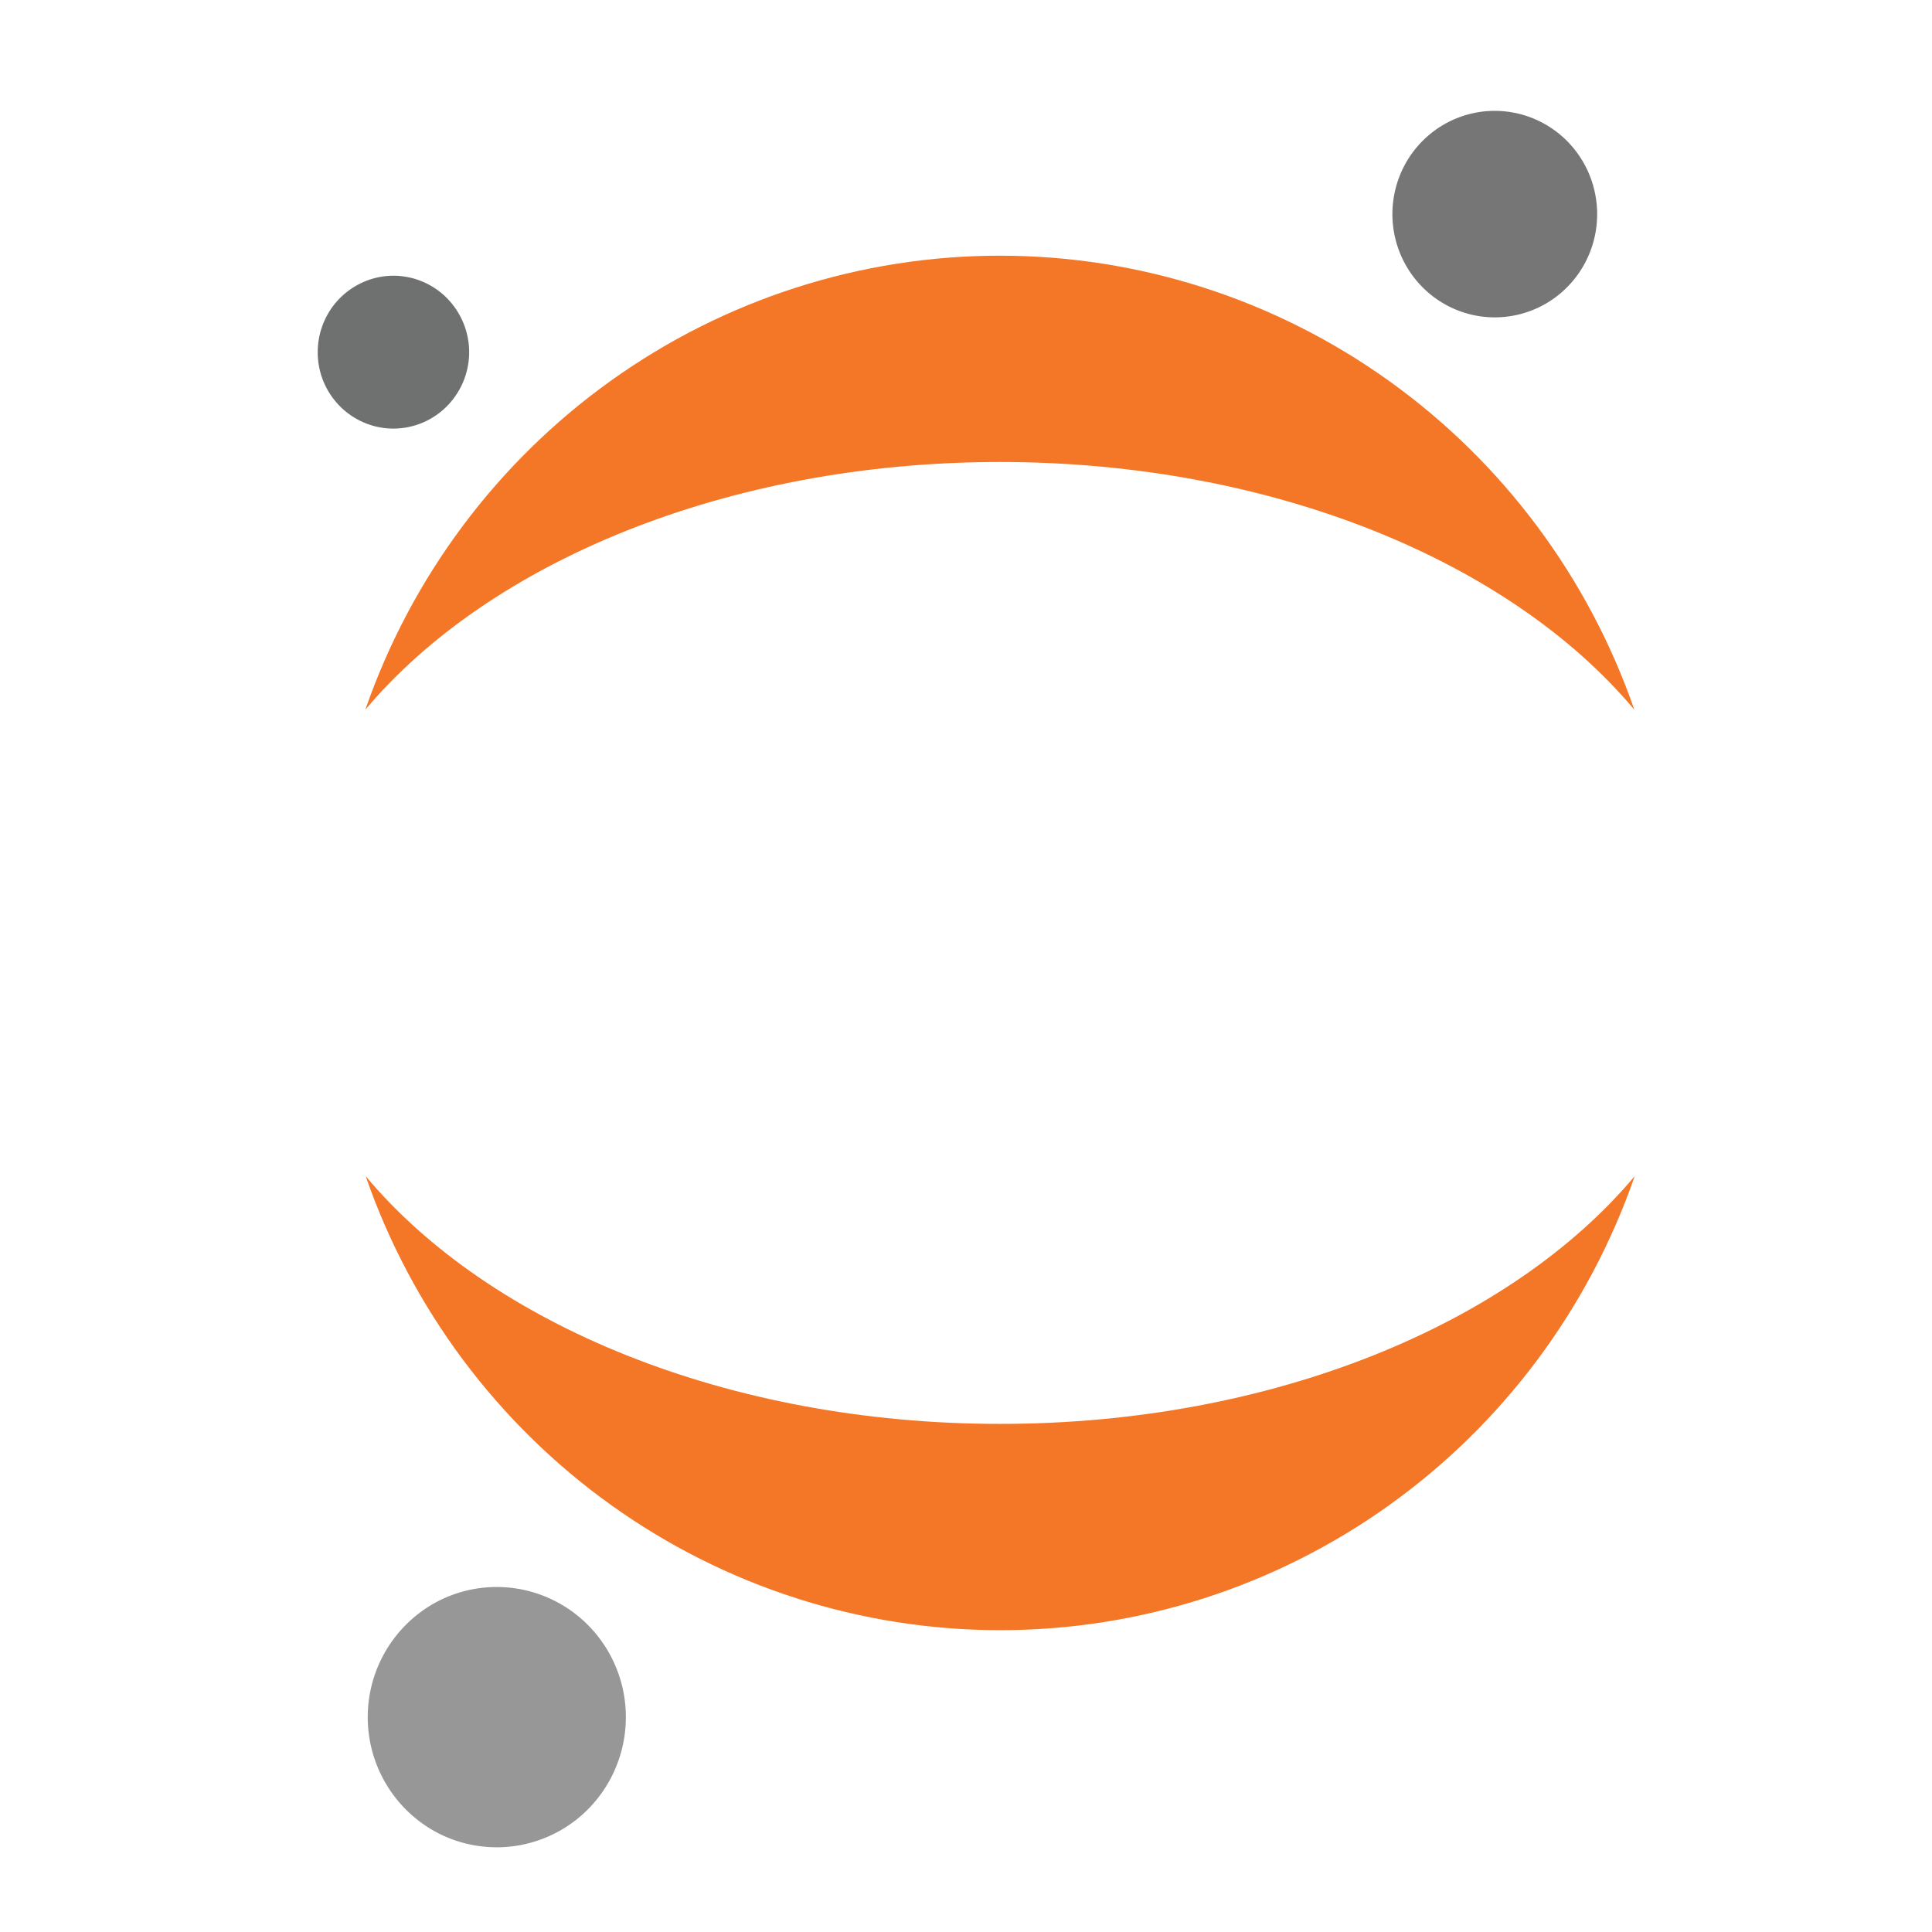 <?xml version="1.0" encoding="UTF-8" standalone="no"?>
<svg
   xmlns:dc="http://purl.org/dc/elements/1.1/"
   xmlns:cc="http://creativecommons.org/ns#"
   xmlns:rdf="http://www.w3.org/1999/02/22-rdf-syntax-ns#"
   xmlns:svg="http://www.w3.org/2000/svg"
   xmlns="http://www.w3.org/2000/svg"
   xmlns:xlink="http://www.w3.org/1999/xlink"
   xmlns:sodipodi="http://sodipodi.sourceforge.net/DTD/sodipodi-0.dtd"
   xmlns:inkscape="http://www.inkscape.org/namespaces/inkscape"
   width="45"
   height="45"
   version="1.1"
   id="svg48"
   sodipodi:docname="jupyter_logo_icon.svg"
   inkscape:version="0.92.5 (0.92.5+68)">
  <sodipodi:namedview
     pagecolor="#ffffff"
     bordercolor="#666666"
     borderopacity="1"
     objecttolerance="10"
     gridtolerance="10"
     guidetolerance="10"
     inkscape:pageopacity="0"
     inkscape:pageshadow="2"
     inkscape:window-width="1871"
     inkscape:window-height="1062"
     id="namedview50"
     showgrid="false"
     inkscape:zoom="6.6468037"
     inkscape:cx="-8.7603812"
     inkscape:cy="44.819522"
     inkscape:window-x="49"
     inkscape:window-y="18"
     inkscape:window-maximized="1"
     inkscape:current-layer="g32" />
  <g
     transform="translate(-0.936,-15)"
     id="g32">
    <g
       transform="matrix(0.809,0,0,0.809,-1317.097,-1675.906)"
       id="g30">
      <use
         xlink:href="#H"
         x="1669.3"
         y="2093.31"
         id="use18"
         style="fill:#767677"
         width="100%"
         height="100%" />
      <g
         id="g24"
         style="fill:#f37726">
        <use
           xlink:href="#I"
           x="1639.74"
           y="2123.98"
           id="use20"
           width="100%"
           height="100%" />
        <use
           xlink:href="#J"
           x="1639.73"
           y="2097.48"
           id="use22"
           width="100%"
           height="100%" />
      </g>
      <use
         xlink:href="#K"
         x="1639.8"
         y="2135.81"
         id="use26"
         style="fill:#989798"
         width="100%"
         height="100%" />
      <use
         xlink:href="#L"
         x="1638.36"
         y="2098.06"
         id="use28"
         style="fill:#6f7070"
         width="100%"
         height="100%" />
    </g>
  </g>
  <defs
     id="defs46">
    <path
       id="A"
       d="m 5.626,17.928 c 0,5.146 -0.393,6.826 -1.44,8.067 C 3.044,27.05 1.55,27.634 0,27.63 l 0.393,3.06 C 2.795,30.723 5.123,29.855 6.926,28.253 8.801,26.3 9.456,23.6 9.456,19.456 V 0 H 5.617 v 17.954 z"
       inkscape:connector-curvature="0" />
    <path
       id="B"
       d="m 17.74,15.623 0.174,5.85 h -3.358 l -0.218,-3.52 h -0.087 a 7.96,7.96 0 0 1 -2.953,2.948 c -1.226,0.7 -2.616,1.058 -4.025,1.037 C 3.96,21.94 0,20.074 0,12.544 V 0 h 3.838 v 11.902 c 0,4.082 1.22,6.826 4.7,6.826 1.092,-0.02 2.153,-0.365 3.052,-0.99 0.899,-0.625 1.594,-1.505 2,-2.528 0.233,-0.64 0.35,-1.316 0.35,-1.997 V 0.018 h 3.838 v 15.605 z"
       inkscape:connector-curvature="0" />
    <path
       id="C"
       d="M 0.174,7.536 0,0.5 H 3.445 L 3.619,4.177 H 3.706 A 8.31,8.31 0 0 1 6.877,1.04 8.22,8.22 0 0 1 11.2,0.006 c 5.094,0 8.932,4.398 8.932,10.908 0,7.715 -4.614,11.524 -9.595,11.524 A 7.33,7.33 0 0 1 6.85,21.619 7.4,7.4 0 0 1 4.047,19.069 H 3.96 V 30.725 H 0.166 V 7.5 Z m 3.794,5.718 a 8.87,8.87 0 0 0 0.174,1.592 5.98,5.98 0 0 0 2.091,3.285 5.89,5.89 0 0 0 3.657,1.281 c 4.056,0 6.402,-3.37 6.402,-8.286 0,-4.302 -2.224,-7.98 -6.27,-7.98 -1.36,0.038 -2.67,0.535 -3.72,1.4 C 5.252,5.411 4.522,6.626 4.23,7.966 4.076,8.483 3.988,9.018 3.968,9.558 v 3.677 z"
       inkscape:connector-curvature="0" />
    <path
       id="D"
       d="m 4.16,0 4.614,12.676 1.352,4.398 h 0.087 L 11.565,12.596 15.753,0.01 h 4.056 L 14.06,15.306 C 11.313,22.66 9.446,26.434 6.83,28.74 5.508,29.98 3.887,30.85 2.13,31.265 l -0.96,-3.28 c 1.23,-0.413 2.37,-1.06 3.358,-1.91 1.396,-1.176 2.5,-2.664 3.227,-4.346 A 2.83,2.83 0 0 0 8.06,20.797 C 8.026,20.445 7.937,20.101 7.798,19.777 L 0,0.01 h 4.187 z"
       inkscape:connector-curvature="0" />
    <path
       id="E"
       d="m 7.022,0 v 6.158 h 5.486 V 9.13 H 7.022 V 20.7 c 0,2.64 0.74,4.17 2.878,4.17 0.75,0.012 1.498,-0.077 2.224,-0.264 l 0.174,2.93 c -1.09,0.388 -2.245,0.567 -3.402,0.528 C 8.129,28.111 7.361,27.99 6.646,27.707 5.931,27.424 5.286,26.987 4.753,26.427 3.653,25.275 3.27,23.367 3.27,20.841 V 9.13 H 0 V 6.158 H 3.27 V 1.012 Z"
       inkscape:connector-curvature="0" />
    <path
       id="F"
       d="m 3.63,11.928 c 0.087,5.278 3.402,7.45 7.23,7.45 2.002,0.063 3.993,-0.315 5.835,-1.108 l 0.654,2.79 c -2.207,0.935 -4.585,1.387 -6.978,1.328 C 3.88,22.388 0,18.042 0,11.568 0,5.094 3.75,0 9.89,0 c 6.882,0 8.722,6.158 8.722,10.107 -0.006,0.61 -0.05,1.217 -0.13,1.82 H 3.655 Z M 14.873,9.138 C 14.917,6.658 13.87,2.796 9.561,2.796 c -3.88,0 -5.574,3.633 -5.88,6.342 h 11.2 z"
       inkscape:connector-curvature="0" />
    <path
       id="G"
       d="M 0.174,7.18 0,0.484 h 3.358 l 0.13,4.214 H 3.662 C 4.623,1.813 6.934,0 9.5,0 9.868,-0.005 10.234,0.04 10.6,0.132 V 3.81 C 10.17,3.716 9.73,3.67 9.292,3.678 6.588,3.678 4.678,5.763 4.155,8.683 A 11.14,11.14 0 0 0 3.981,10.504 V 21.94 H 0.174 Z"
       inkscape:connector-curvature="0" />
    <path
       id="H"
       d="M 5.894,2.844 C 5.919,3.432 5.771,4.014 5.469,4.516 5.167,5.018 4.723,5.42 4.194,5.668 3.665,5.916 3.074,6.001 2.499,5.911 A 2.94,2.94 0 0 1 0.956,5.163 2.98,2.98 0 0 1 0.085,3.677 C -0.053,3.107 -0.02,2.507 0.18,1.953 A 2.97,2.97 0 0 1 1.208,0.574 2.93,2.93 0 0 1 2.823,0.003 c 0.78,-0.033 1.542,0.247 2.118,0.78 0.576,0.533 0.918,1.274 0.952,2.06 z"
       inkscape:connector-curvature="0" />
    <path
       id="I"
       d="M 18.265,7.134 C 10.415,7.134 3.56,4.258 0,0 c 1.325,3.82 3.796,7.13 7.07,9.473 3.274,2.343 7.187,3.6 11.2,3.6 4.013,0 7.927,-1.258 11.2,-3.6 C 32.743,7.131 35.213,3.82 36.538,0 32.97,4.258 26.115,7.134 18.265,7.134 Z"
       inkscape:connector-curvature="0" />
    <path
       id="J"
       d="m 18.273,5.94 c 7.85,0 14.706,2.877 18.265,7.134 C 35.213,9.254 32.742,5.944 29.468,3.601 26.194,1.258 22.282,0 18.27,0 14.258,0 10.343,1.258 7.07,3.6 3.797,5.942 1.325,9.253 0,13.073 3.567,8.825 10.423,5.94 18.273,5.94 Z"
       inkscape:connector-curvature="0" />
    <path
       id="K"
       d="M 7.428,3.583 A 3.77,3.77 0 0 1 6.892,5.692 C 6.51,6.326 5.952,6.832 5.284,7.144 4.616,7.456 3.884,7.564 3.147,7.45 2.41,7.336 1.743,7.008 1.202,6.506 0.661,6.004 0.28,5.353 0.105,4.632 A 3.78,3.78 0 0 1 0.227,2.459 C 0.48,1.763 0.932,1.159 1.527,0.719 2.122,0.279 2.83,0.033 3.564,0.003 4.547,-0.037 5.504,0.317 6.23,0.988 a 3.76,3.76 0 0 1 1.198,2.596 z"
       inkscape:connector-curvature="0" />
    <path
       id="L"
       d="M 2.275,4.396 C 1.845,4.416 1.417,4.304 1.048,4.078 0.679,3.852 0.385,3.52 0.203,3.127 0.021,2.734 -0.04,2.292 0.026,1.862 0.092,1.432 0.283,1.03 0.575,0.71 0.867,0.39 1.247,0.164 1.665,0.06 2.083,-0.044 2.525,-0.018 2.93,0.132 3.335,0.282 3.687,0.549 3.94,0.902 A 2.21,2.21 0 0 1 3.784,3.686 C 3.394,4.116 2.85,4.37 2.274,4.396 Z"
       inkscape:connector-curvature="0" />
  </defs>
</svg>
